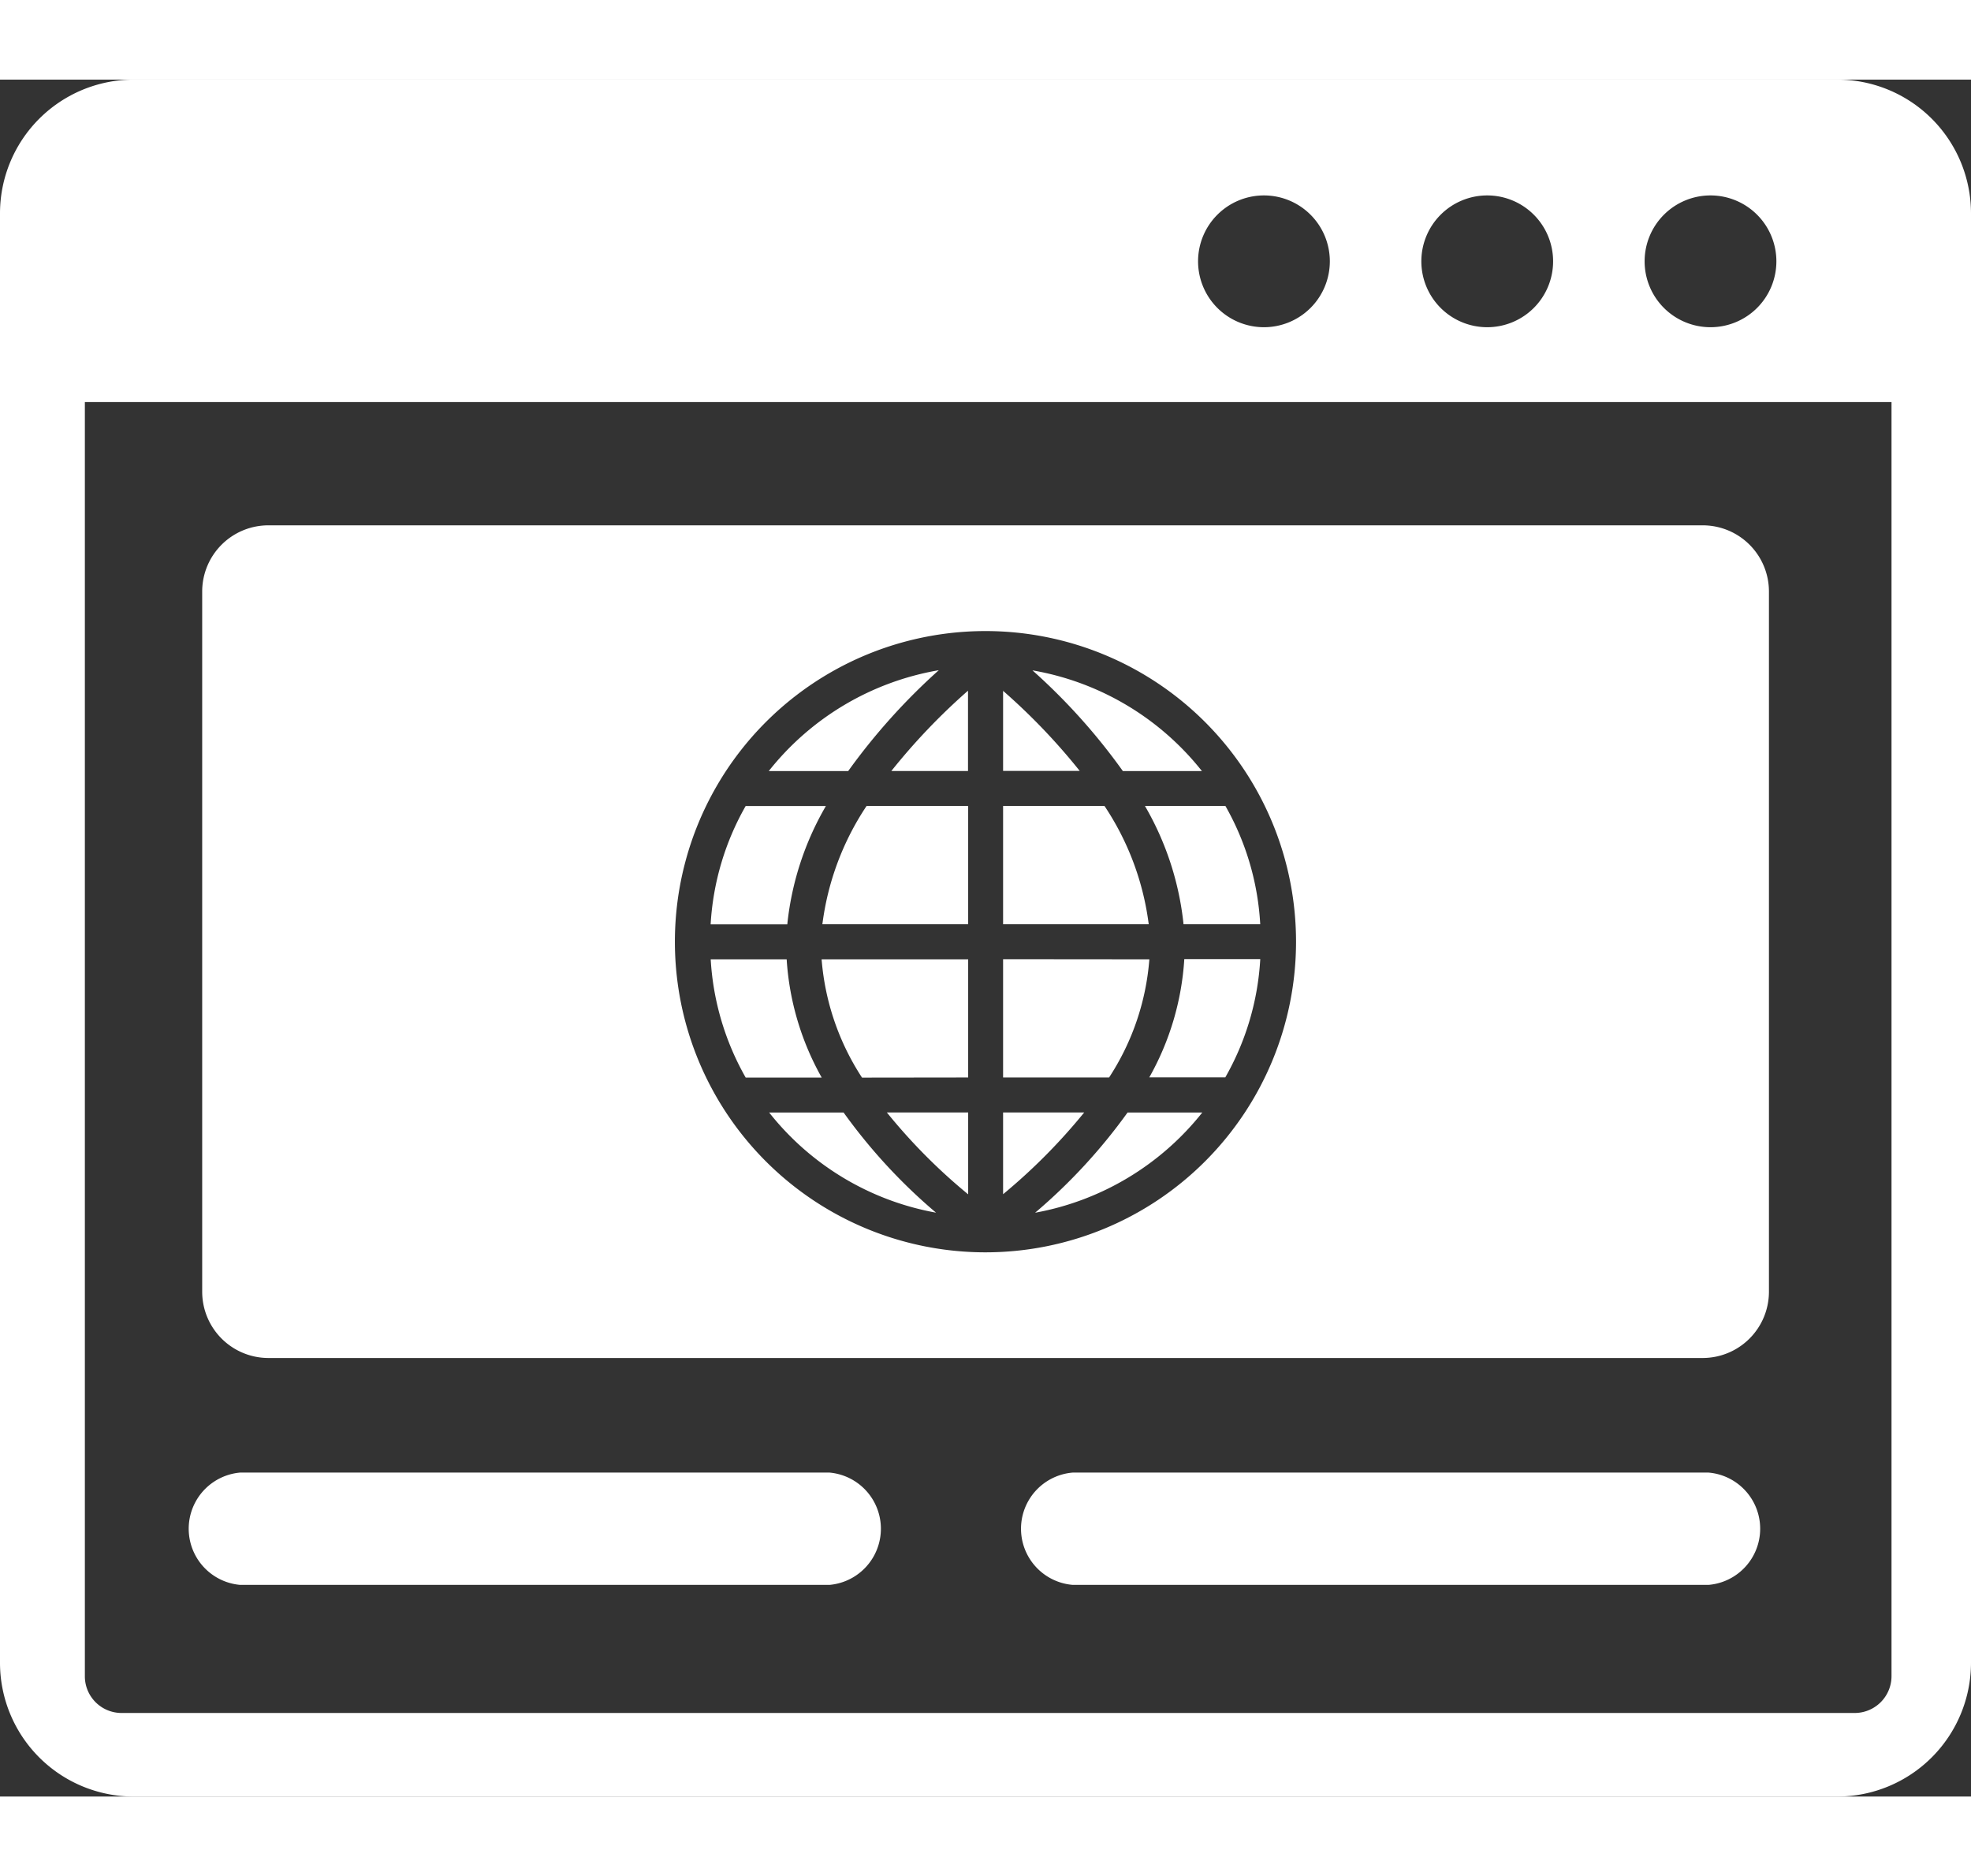 <svg xmlns="http://www.w3.org/2000/svg" width="159.834" height="152.11" viewBox="0 0 59.834 52.11">
                        <rect x="0" y="0" width="59.834" height="52.11" fill="#333333" stroke="none"/>
                        <path id="web-page-icon" d="M4.052,0H55.782a4.06,4.06,0,0,1,4.052,4.052V48.059a4.064,4.064,0,0,1-4.052,4.052H4.052A4.062,4.062,0,0,1,0,48.059V4.052A4.061,4.061,0,0,1,4.052,0ZM8.138,13.528H51.7a2.009,2.009,0,0,1,2,2V36.8a2.013,2.013,0,0,1-2,2H8.138a2.012,2.012,0,0,1-2-2V15.53A2.009,2.009,0,0,1,8.138,13.528Zm21.777,3.209a9.428,9.428,0,1,1-9.427,9.429,9.428,9.428,0,0,1,9.427-9.429Zm-.529,4.247V18.547a18.952,18.952,0,0,0-2.327,2.437Zm7.81,9.3a8.173,8.173,0,0,0,1.062-3.591H35.952a8.349,8.349,0,0,1-1.063,3.59Zm-.7,1.065H34.23a16.943,16.943,0,0,1-2.807,3.042A8.391,8.391,0,0,0,36.5,31.347Zm-8.081,3.04a16.841,16.841,0,0,1-2.806-3.04H23.349a8.348,8.348,0,0,0,5.065,3.04Zm-5.778-4.1h2.308A8.381,8.381,0,0,1,23.881,26.7H21.575A8.2,8.2,0,0,0,22.636,30.287Zm-1.063-4.651H23.9a8.971,8.971,0,0,1,1.172-3.591H22.636A8.194,8.194,0,0,0,21.573,25.636Zm1.766-4.652h2.409a19,19,0,0,1,2.75-3.061A8.39,8.39,0,0,0,23.339,20.984Zm8.005-3.054a18.479,18.479,0,0,1,2.742,3.054h2.4A8.378,8.378,0,0,0,31.344,17.93ZM37.2,22.045H34.757a8.989,8.989,0,0,1,1.172,3.591h2.328A8.164,8.164,0,0,0,37.2,22.045Zm-6.749-3.5v2.437h2.327A18.873,18.873,0,0,0,30.446,18.547Zm0,3.5v3.591h4.421a8.369,8.369,0,0,0-1.343-3.591H30.446Zm0,4.651v3.591h3.217A7.612,7.612,0,0,0,34.891,26.7Zm0,4.651v2.482a17.725,17.725,0,0,0,2.463-2.482Zm-1.06,2.482V31.347H26.922A17.241,17.241,0,0,0,29.386,33.829Zm0-3.542V26.7H24.942a7.659,7.659,0,0,0,1.227,3.591Zm0-4.651V22.045H26.307a8.368,8.368,0,0,0-1.342,3.591ZM57.443,9.787H2.576V48.454a1.114,1.114,0,0,0,1.12,1.12H56.3a1.118,1.118,0,0,0,1.121-1.121V9.787ZM51.926,3.515a2,2,0,1,1-2,2,2,2,0,0,1,2-2Zm-13.556,0a2,2,0,1,1-2,2,2,2,0,0,1,2-2Zm6.778,0a2,2,0,1,1-2,2,2,2,0,0,1,2-2ZM32.562,45.686a1.71,1.71,0,0,1,0-3.408H51.867a1.71,1.71,0,0,1,0,3.408Zm-25.277,0a1.711,1.711,0,0,1,0-3.408h17.9a1.711,1.711,0,0,1,0,3.408Z" fill="#fff" fill-rule="evenodd"/>
                      </svg>